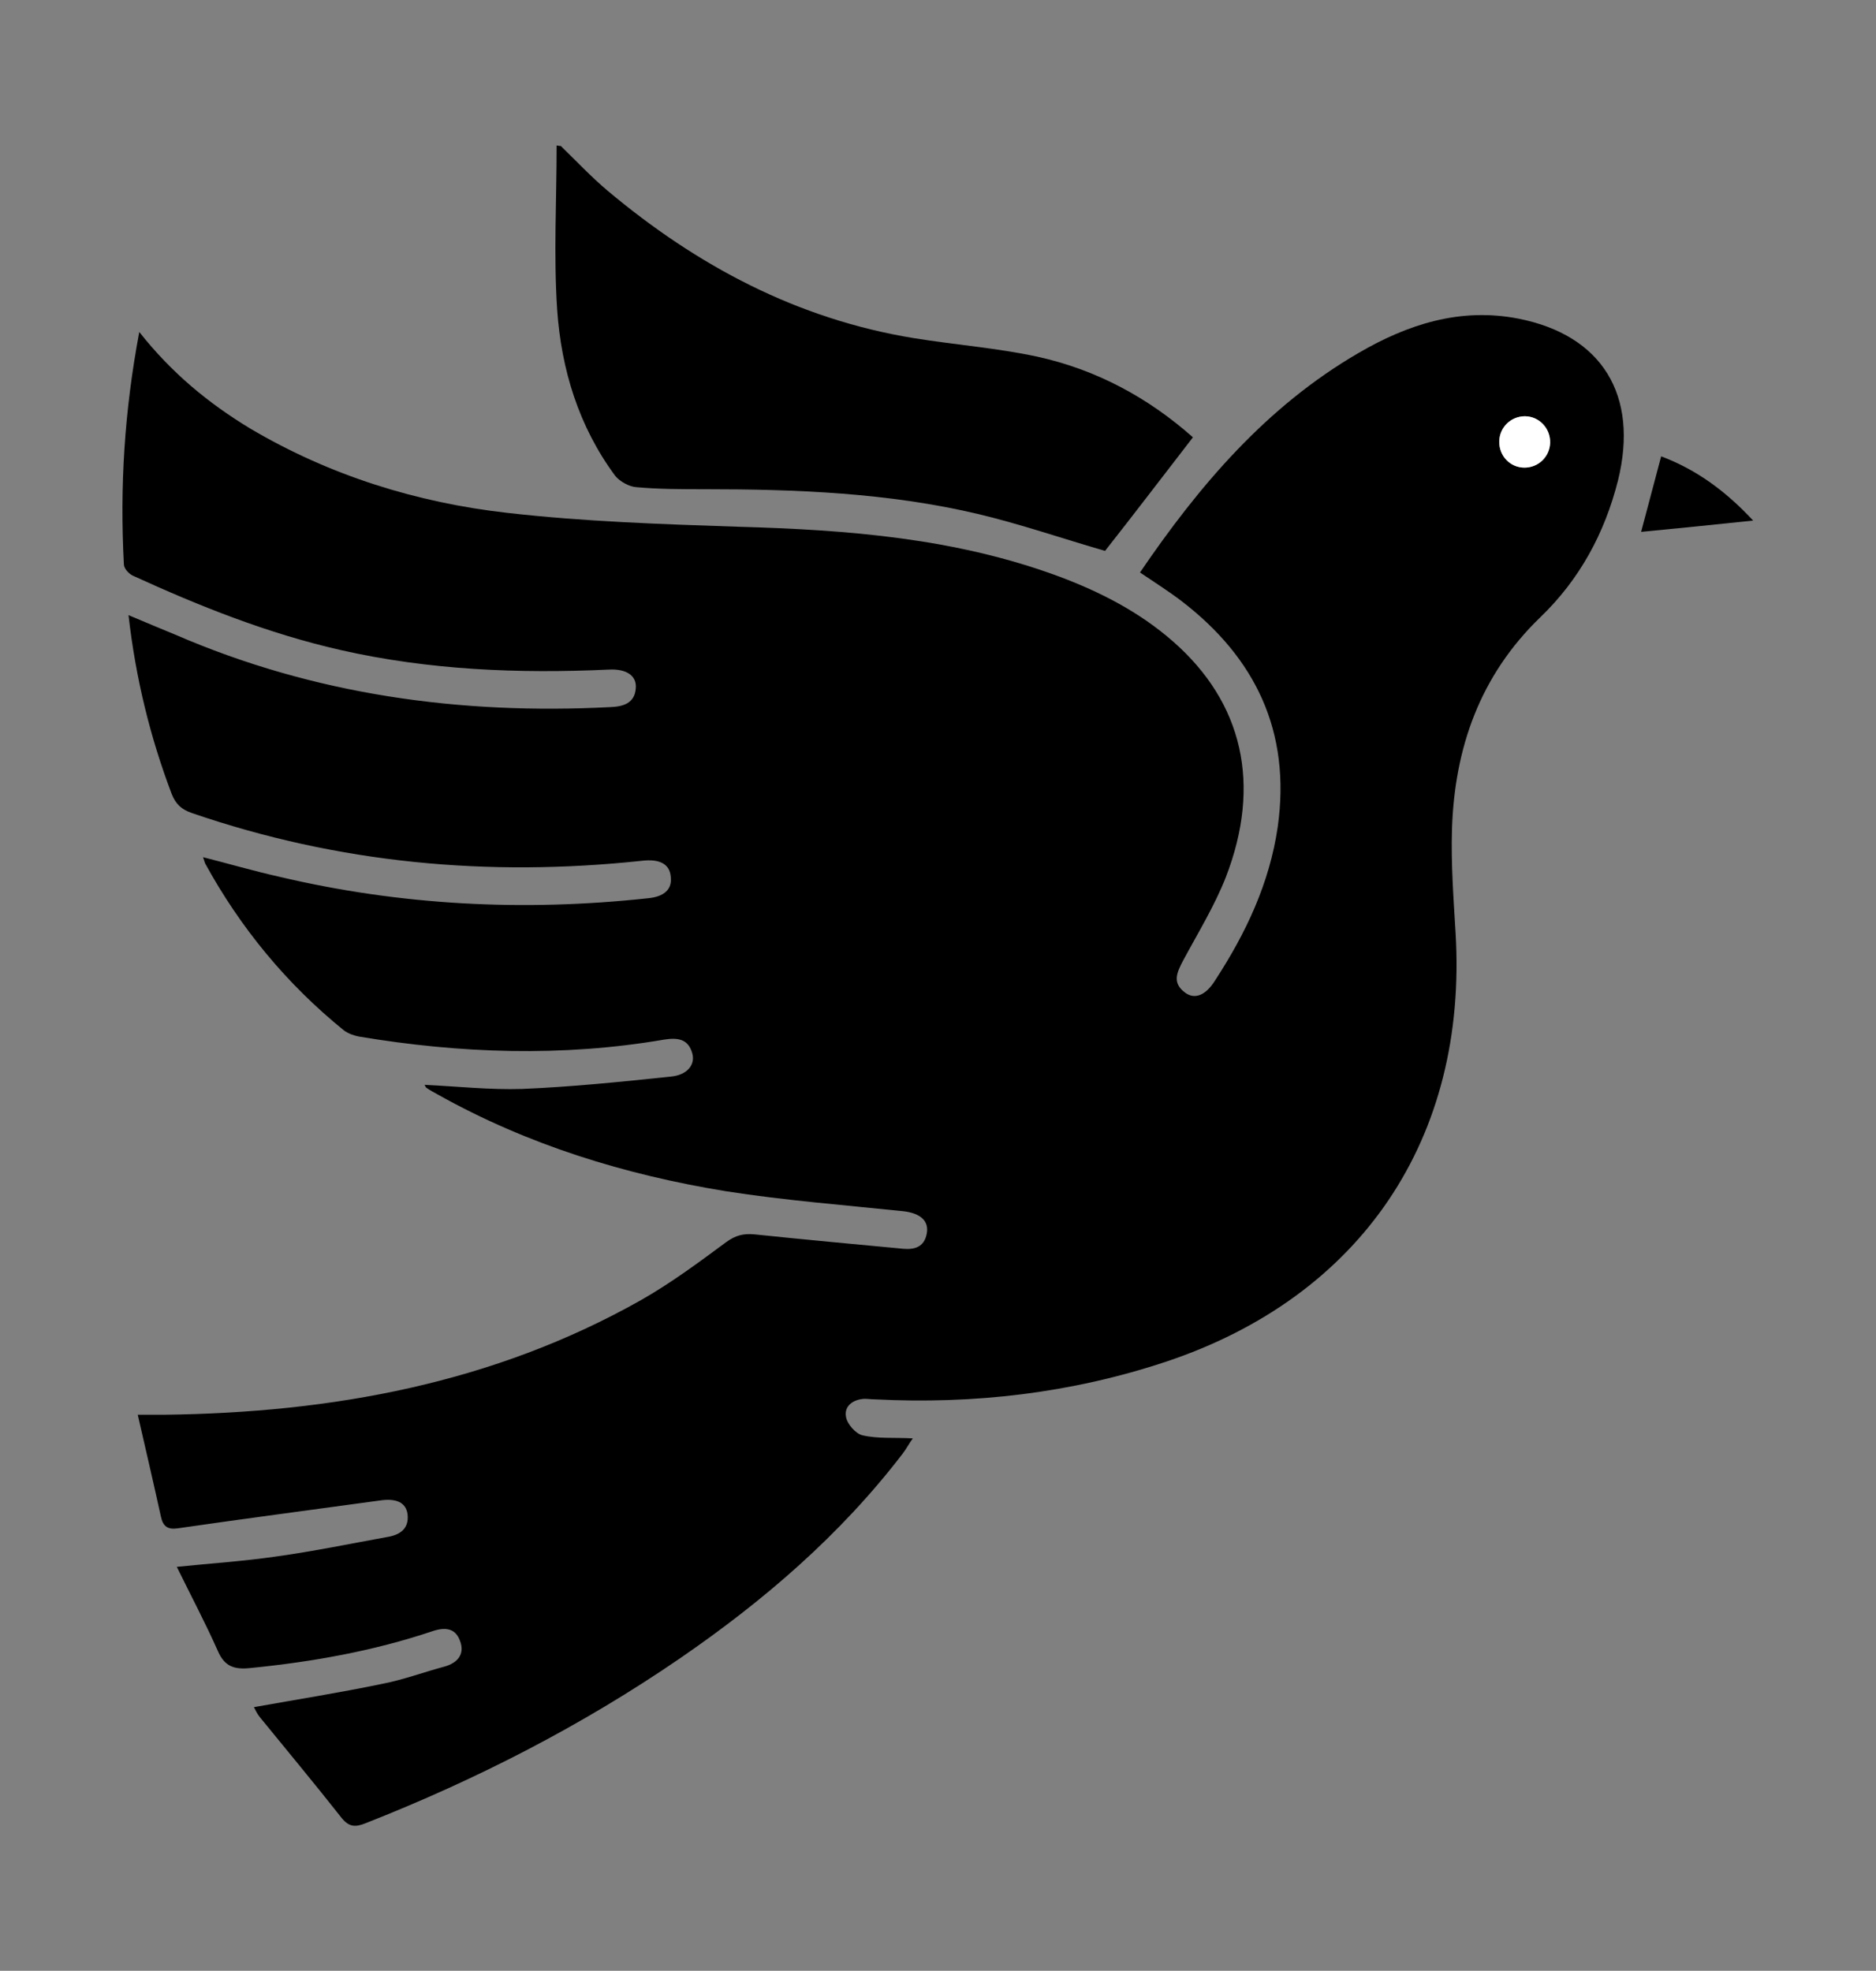 <?xml version="1.0" encoding="utf-8"?>
<!-- Generator: Adobe Illustrator 24.3.0, SVG Export Plug-In . SVG Version: 6.00 Build 0)  -->
<svg version="1.1" id="Layer_1" xmlns="http://www.w3.org/2000/svg" xmlns:xlink="http://www.w3.org/1999/xlink" x="0px" y="0px"
	 viewBox="0 0 365 383.5" style="enable-background:new 0 0 365 383.5;" xml:space="preserve">
<rect x="0" y="0" width="365" height="383.5" fill="#808080" stroke="none"/>
<style type="text/css">
	.st0{fill:#FFFFFF;}
</style>
<g>
	<path d="M109.1,28.4c3,2.9,5.9,6,9.1,8.7c17.4,14.6,36.9,25,59.6,28.7c8,1.3,16.1,1.9,24,3.6c11.4,2.5,21.5,7.9,30.3,15.7
		c-5.8,7.5-11.5,15-17.1,22.1c-8.3-2.4-16.4-5.2-24.8-7.2c-17.4-4.1-35.2-4.8-53-4.8c-4.5,0-9,0-13.4-0.4c-1.4-0.1-3.2-1.1-4.1-2.2
		c-7.1-9.6-10.5-20.7-11.3-32.4c-0.7-10.6-0.1-21.2-0.1-31.9C108.7,28.4,108.9,28.4,109.1,28.4z"/>
	<path d="M27.1,64.6c6.3,8,13.5,13.9,21.6,18.8C64.1,92.5,81,97.8,98.7,99.8c14.9,1.7,29.9,2.2,44.9,2.7c21.3,0.6,42.3,2.2,62.5,9.7
		c8,3,15.6,6.9,22.1,12.6c13.6,11.9,17.3,27.8,10.3,45.9c-2.2,5.6-5.4,10.8-8.3,16.2c-1.2,2.3-2.2,4.3,0.3,6.2
		c1.9,1.5,4.1,0.6,5.9-2.3c6-9.2,10.6-18.9,12.2-29.9c2.6-18.5-4.3-32.9-18.8-44c-2.5-1.9-5.2-3.6-8-5.5
		c11.5-16.9,24.6-32.3,42.5-42.7c9.6-5.6,19.8-8.9,31.1-6.7c16.3,3.2,23.5,14.9,19.4,31.5c-2.6,10.3-7.5,19.3-15.1,26.6
		c-11.8,11.4-16.7,25.5-17.2,41.3c-0.2,6.7,0.3,13.4,0.7,20.1c2.4,40-18.3,70.8-56.4,83.5c-18.4,6.1-37.3,8.3-56.7,7.3
		c-0.6,0-1.3-0.1-1.9-0.1c-2.2,0.1-4,1.4-3.6,3.5c0.2,1.4,1.9,3.3,3.2,3.6c3,0.7,6.1,0.4,9.8,0.6c-0.8,1.1-1.3,2.1-2,3
		c-12.1,15.8-27,28.6-43.3,39.8c-19.1,13.1-39.6,23.6-61.2,32.1c-2,0.8-3.2,0.7-4.6-1c-5.2-6.6-10.6-13.1-15.9-19.6
		c-0.5-0.6-0.9-1.4-1.2-2c8.4-1.5,16.6-2.8,24.8-4.5c4.2-0.8,8.2-2.3,12.3-3.4c2.5-0.7,4-2.4,3-5c-0.9-2.5-2.9-2.7-5.3-1.9
		c-11.6,3.9-23.5,6-35.6,7.2c-3,0.3-4.9-0.3-6.2-3.3c-2.4-5.4-5.2-10.7-8-16.4c6.8-0.7,13-1.1,19.2-2c7.3-1,14.5-2.5,21.7-3.8
		c2.5-0.4,4.3-1.6,4-4.4c-0.3-2.4-2.3-3.2-5.5-2.7c-13.1,1.8-26.1,3.5-39.2,5.4c-2,0.3-2.9-0.4-3.3-2.3c-1.4-6.4-2.9-12.8-4.5-19.8
		c2.3,0,3.7,0,5.2,0c32.6-0.4,64-6.1,92.7-22.3c5.8-3.3,11.2-7.3,16.6-11.3c1.8-1.3,3.3-1.7,5.5-1.5c9.6,1,19.3,1.9,28.9,2.8
		c2.2,0.2,4.1-0.3,4.6-2.9c0.5-2.5-1.2-4-4.5-4.4c-11.5-1.2-23.1-2.1-34.6-3.9c-19.6-3.2-38.5-9-56-18.8c-0.7-0.4-1.5-0.8-2.2-1.3
		c-0.2-0.1-0.2-0.3-0.4-0.6c6.3,0.3,12.7,1,19,0.8c9.7-0.4,19.3-1.4,28.9-2.4c3.2-0.3,4.8-2.3,4.2-4.5c-0.8-2.9-2.9-3.1-5.5-2.7
		c-19.8,3.4-39.7,2.7-59.4-0.6c-1-0.2-2.1-0.6-2.9-1.2c-11.1-9-20.1-19.9-27-32.5c-0.1-0.3-0.2-0.6-0.4-1.2
		c5.1,1.3,9.9,2.7,14.8,3.8c23.7,5.6,47.6,6.8,71.7,4.2c3.3-0.3,4.8-1.8,4.5-4.2c-0.2-2.5-2.2-3.5-5.6-3.1
		c-29.9,3.2-59.1,0.5-87.6-9.3c-2-0.7-3.1-1.7-3.9-3.7c-4.2-11.1-7-22.5-8.4-34.8c3.3,1.4,6.2,2.6,9.1,3.8
		c27,11.7,55.4,15.6,84.6,14.1c2.5-0.1,4.8-0.7,5-3.7c0.2-2.4-1.8-3.8-5.3-3.6c-17.5,0.8-34.9,0.1-52.1-3.8
		c-14.1-3.2-27.4-8.5-40.5-14.5c-0.8-0.4-1.7-1.4-1.7-2.2C23.3,94.7,24.2,80,27.1,64.6z M296.7,81c-2.7,0-4.9,2.1-5,4.8
		c-0.1,2.8,2.1,5.2,4.9,5.2c2.7,0,4.9-2.1,5-4.8C301.7,83.4,299.5,81.1,296.7,81z"/>
	<path d="M319.3,103.5c1.3-4.8,2.5-9.5,3.9-14.7c6.9,2.6,12.6,6.8,17.9,12.5C333.6,102.1,326.5,102.8,319.3,103.5z"/>
	<path class="st0" d="M296.7,81c2.8,0,5,2.4,4.9,5.2c-0.1,2.7-2.3,4.8-5,4.8c-2.8,0-5-2.3-4.9-5.2C291.8,83.1,294,81,296.7,81z"/>
</g>
</svg>
